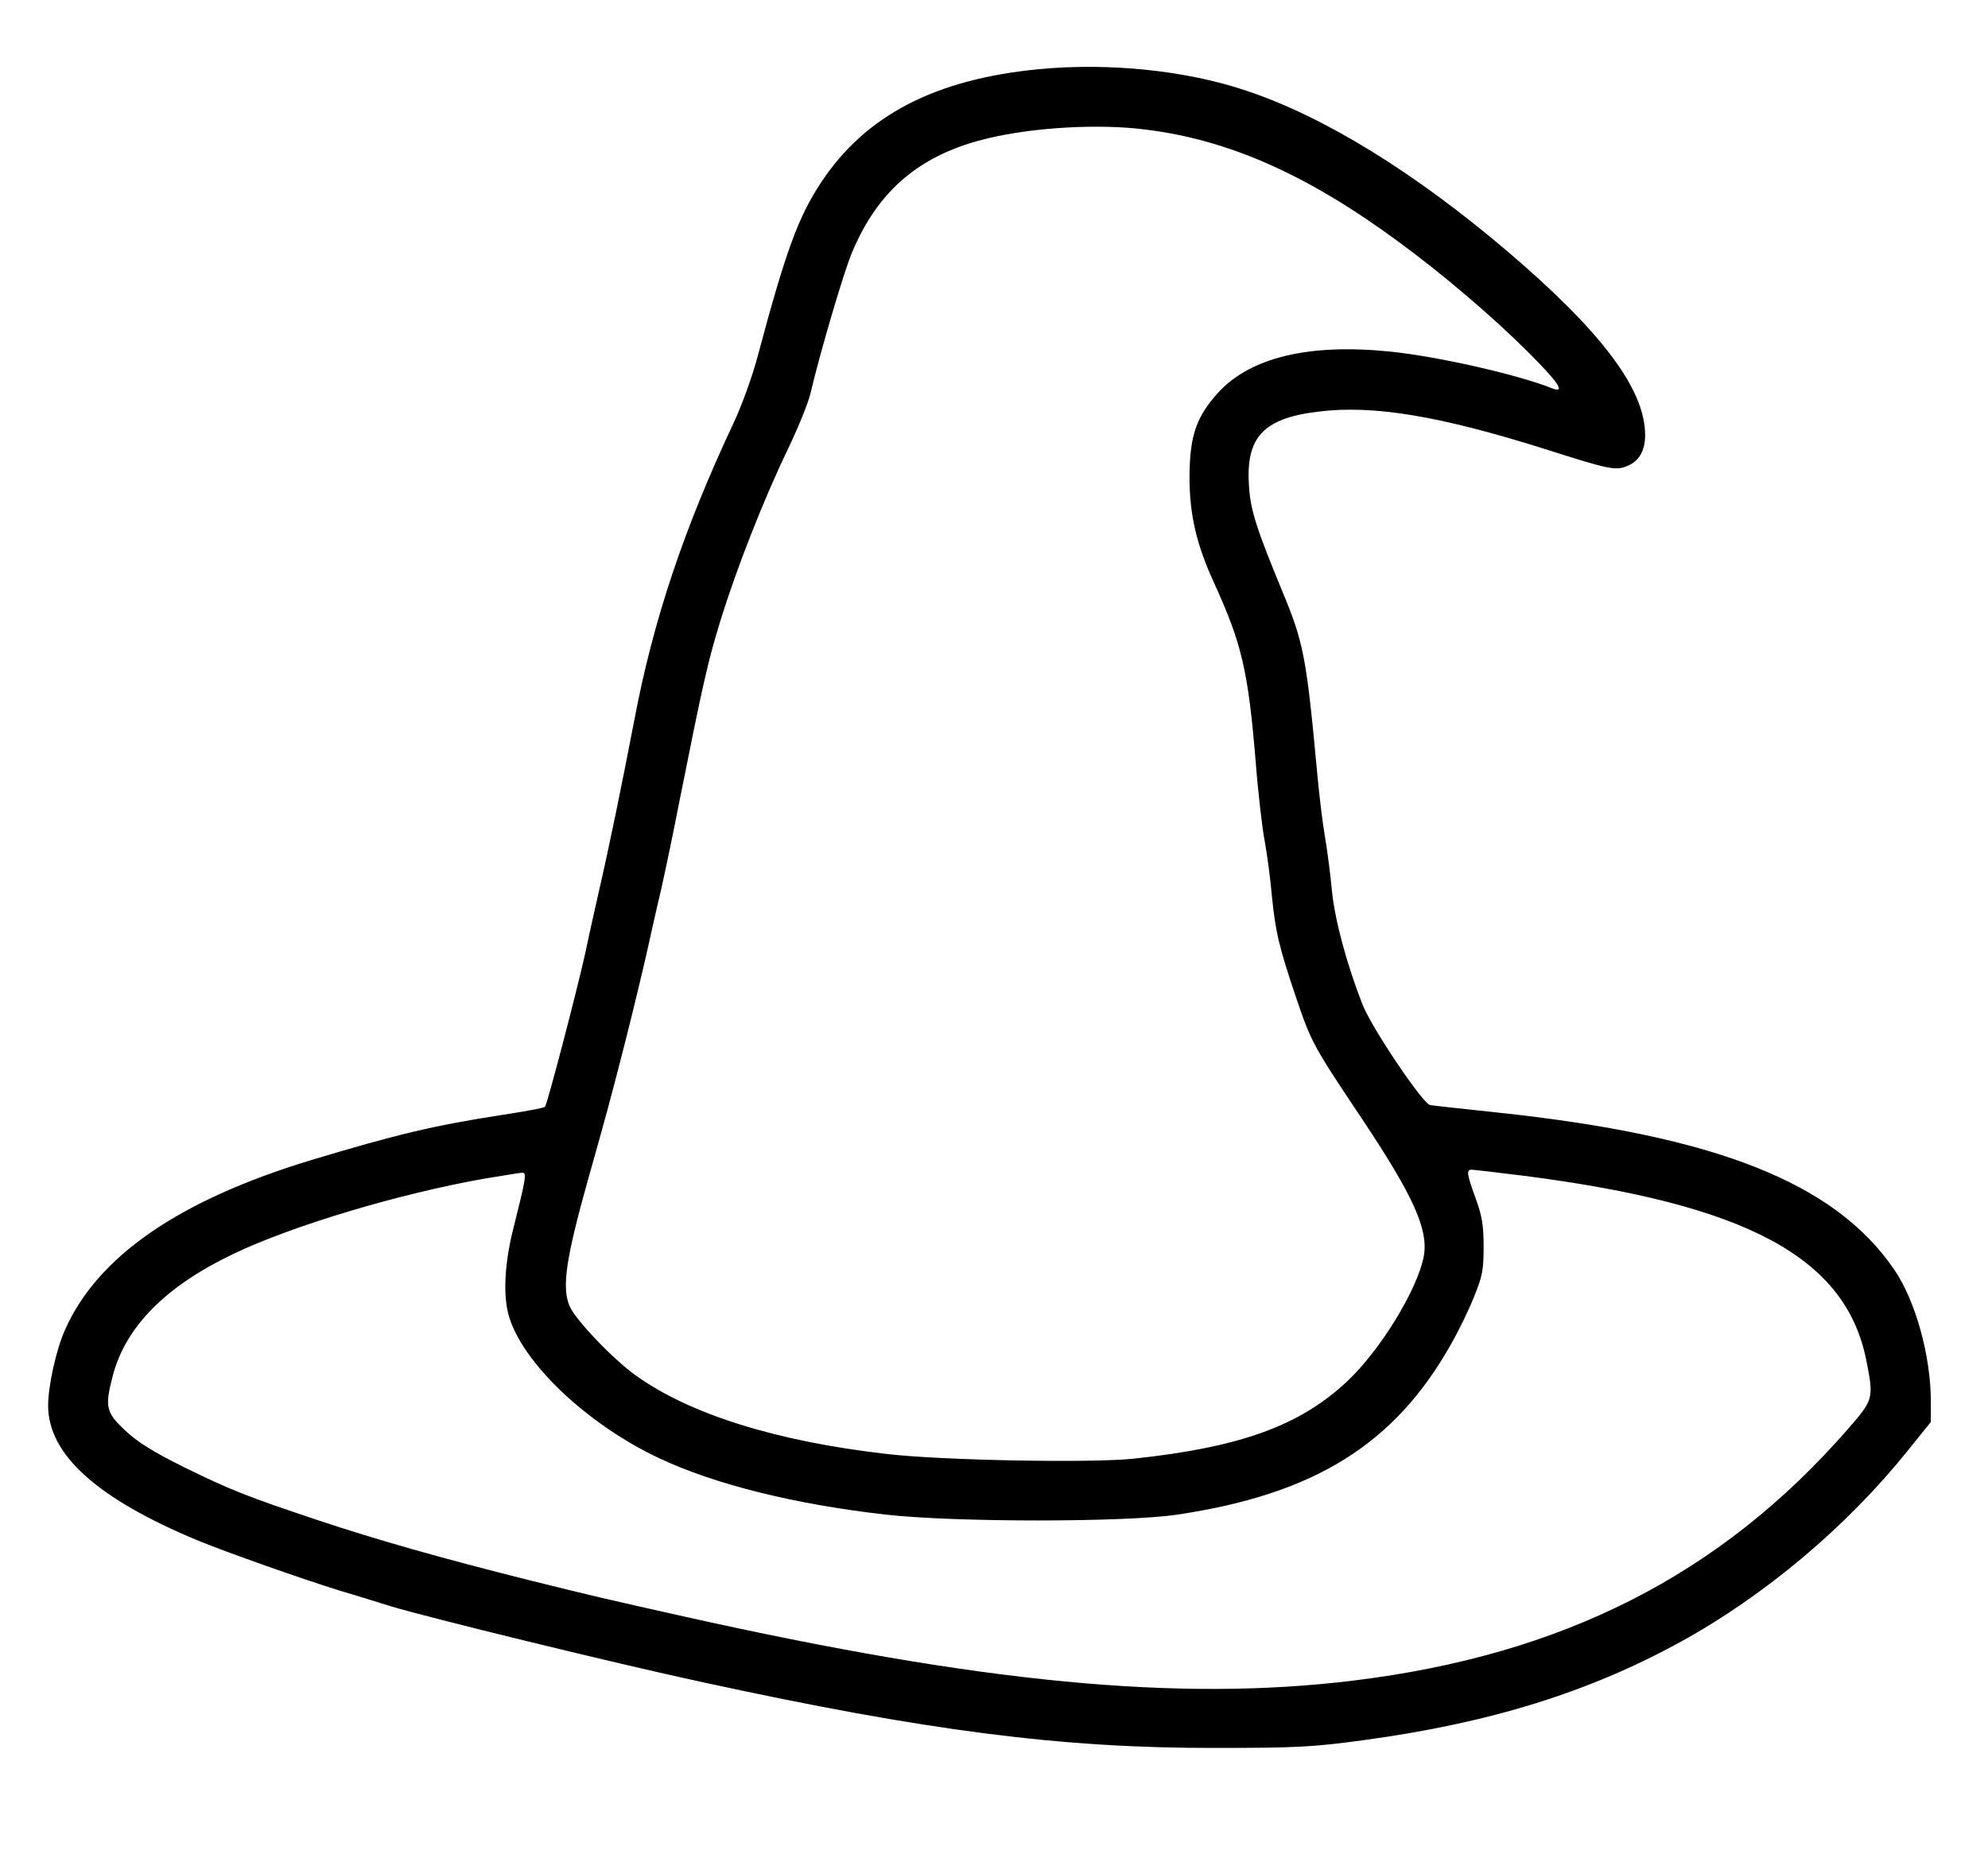 <?xml version="1.0" standalone="no"?>
<!DOCTYPE svg PUBLIC "-//W3C//DTD SVG 20010904//EN"
 "http://www.w3.org/TR/2001/REC-SVG-20010904/DTD/svg10.dtd">
<svg version="1.0" xmlns="http://www.w3.org/2000/svg"
 width="661pt" height="618pt" viewBox="0 0 661 618"
 preserveAspectRatio="xMidYMid meet">

<g transform="translate(0,618) scale(0.1,-0.1)"
fill="#000000" stroke="none">
<path d="M3455 5950 c-346 -33 -578 -154 -725 -377 -76 -115 -117 -227 -210
-575 -17 -65 -53 -166 -81 -225 -166 -353 -267 -657 -329 -983 -42 -218 -82
-415 -120 -580 -17 -74 -37 -166 -45 -204 -26 -118 -126 -501 -133 -507 -4 -4
-71 -16 -150 -28 -218 -34 -342 -63 -627 -149 -439 -133 -711 -320 -819 -565
-29 -64 -56 -187 -56 -251 0 -163 162 -309 495 -448 97 -40 349 -129 475 -168
58 -17 134 -41 170 -52 118 -36 750 -191 1039 -253 741 -161 1191 -219 1701
-218 270 0 327 3 495 26 419 57 748 159 1055 328 278 153 549 381 751 632 l79
98 0 68 c0 151 -51 336 -122 439 -197 289 -593 445 -1318 522 -113 12 -214 23
-225 25 -25 5 -195 258 -225 335 -52 133 -91 278 -101 374 -5 56 -16 139 -24
186 -8 47 -19 139 -25 205 -36 389 -45 438 -117 610 -84 204 -105 267 -110
346 -12 164 46 228 230 250 183 23 404 -14 756 -125 210 -67 233 -72 271 -56
40 16 60 51 60 103 0 152 -144 344 -460 613 -307 261 -607 446 -865 532 -201
68 -457 94 -690 72z m355 -201 c275 -34 536 -149 840 -373 145 -106 313 -249
433 -369 102 -102 125 -138 74 -117 -114 45 -378 105 -537 121 -269 27 -462
-20 -569 -136 -74 -82 -95 -144 -96 -280 0 -126 23 -226 82 -354 92 -202 113
-291 138 -593 8 -104 22 -223 30 -265 8 -43 19 -125 24 -183 12 -119 23 -168
82 -342 49 -144 55 -156 217 -398 172 -258 222 -369 206 -458 -21 -111 -146
-315 -257 -418 -157 -146 -353 -217 -707 -255 -141 -15 -642 -6 -825 16 -365
42 -651 132 -830 260 -75 53 -202 186 -221 231 -27 63 -12 160 62 424 56 198
77 275 124 460 27 107 58 236 69 285 11 50 33 149 50 220 16 72 43 202 60 290
80 401 95 466 137 603 54 174 143 401 225 571 33 69 66 150 73 180 35 147 111
404 138 469 87 210 229 329 453 382 154 37 371 49 525 29z m1255 -3479 c742
-95 1071 -271 1140 -612 26 -130 25 -132 -63 -233 -422 -483 -946 -749 -1642
-834 -579 -71 -1237 -8 -2225 213 -260 58 -311 70 -520 122 -287 72 -502 133
-700 199 -236 79 -286 99 -442 175 -104 52 -156 84 -197 123 -64 60 -68 78
-41 182 43 163 175 297 401 405 196 94 553 201 839 251 61 10 116 19 122 19
15 0 11 -21 -28 -177 -31 -119 -37 -227 -18 -296 43 -157 262 -365 502 -477
185 -87 451 -153 752 -187 229 -26 798 -26 970 0 455 68 721 233 908 564 26
45 61 117 78 160 28 68 32 90 32 168 0 72 -6 104 -27 161 -29 80 -31 94 -13
94 6 0 84 -9 172 -20z"/>
</g>
</svg>
